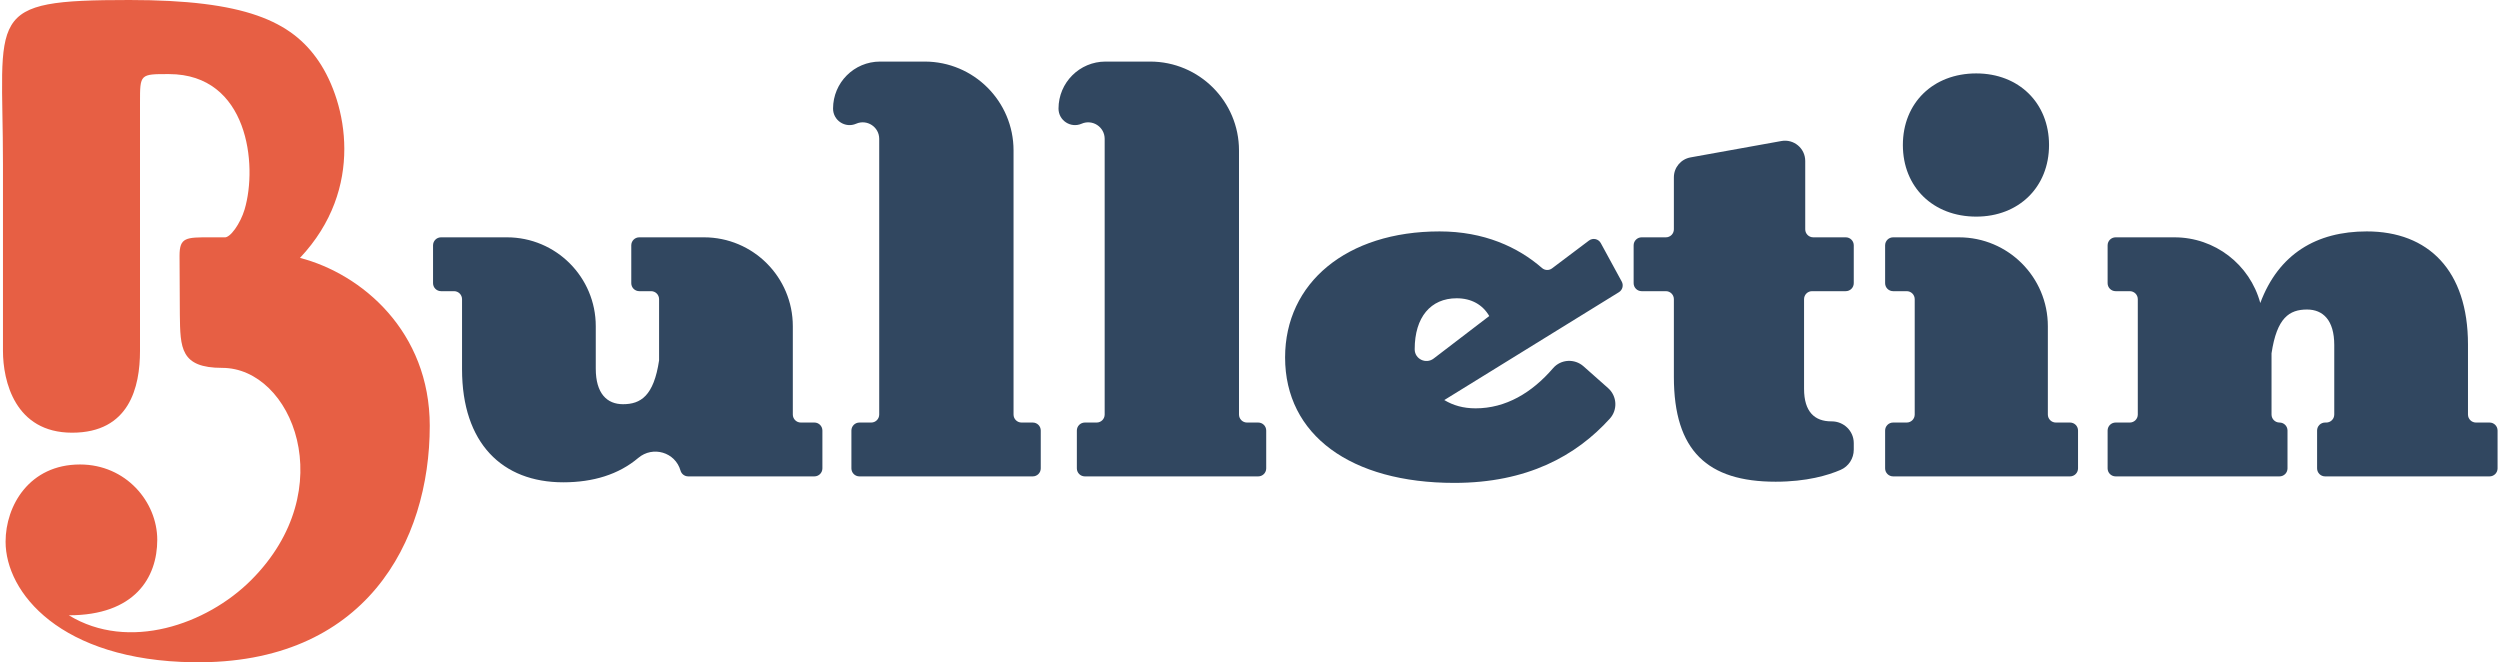 <?xml version="1.0" encoding="UTF-8"?>
<svg width="400px" height="106px" viewBox="0 0 400 106" version="1.1" xmlns="http://www.w3.org/2000/svg" xmlns:xlink="http://www.w3.org/1999/xlink">
    <title>logo</title>
    <g id="logo" stroke="none" stroke-width="1" fill="none" fill-rule="evenodd">
        <g id="voorstel-2" transform="translate(-520, -203)">
            <g id="boven">
                <g id="logo" transform="translate(520, 203)">
                    <path d="M104.175,46.587 L102.282,46.587 C101.575,46.587 101.004,46.016 101.004,45.309 L101.004,39.25 C101.004,38.545 101.575,37.972 102.282,37.972 L112.631,37.972 C120.485,37.972 126.851,44.338 126.851,52.192 L126.851,66.328 C126.851,67.033 127.423,67.606 128.129,67.606 L130.306,67.606 C131.012,67.606 131.584,68.179 131.584,68.884 L131.584,74.943 C131.584,75.648 131.012,76.221 130.306,76.221 L110.111,76.221 C109.54,76.221 109.038,75.843 108.882,75.294 C108.046,72.35 104.46,71.294 102.123,73.267 C98.985,75.918 94.911,77.169 90.116,77.169 C80.363,77.169 73.926,70.919 73.926,59.086 L73.926,47.867 C73.926,47.16 73.353,46.587 72.646,46.587 L70.565,46.587 C69.858,46.587 69.287,46.016 69.287,45.309 L69.287,39.25 C69.287,38.545 69.858,37.972 70.565,37.972 L81.104,37.972 C88.957,37.972 95.323,44.338 95.323,52.192 L95.323,58.991 C95.323,62.967 97.121,64.672 99.679,64.672 C102.518,64.672 104.601,63.347 105.453,57.665 L105.453,47.867 C105.453,47.16 104.882,46.587 104.175,46.587" id="Fill-2" fill="#314760"></path>
                    <path d="M139.396,67.607 C140.101,67.607 140.674,67.034 140.674,66.329 L140.674,22.213 C140.674,20.312 138.725,19.035 136.982,19.795 C135.24,20.554 133.289,19.276 133.289,17.376 C133.289,13.22 136.657,9.852 140.813,9.852 L147.947,9.852 C155.799,9.852 162.167,16.22 162.167,24.071 L162.167,66.329 C162.167,67.034 162.738,67.607 163.445,67.607 L165.243,67.607 C165.949,67.607 166.521,68.179 166.521,68.885 L166.521,74.944 C166.521,75.649 165.949,76.222 165.243,76.222 L137.503,76.222 C136.796,76.222 136.225,75.649 136.225,74.944 L136.225,68.885 C136.225,68.179 136.796,67.607 137.503,67.607 L139.396,67.607 Z" id="Fill-4" fill="#314760"></path>
                    <path d="M173.575,67.607 L175.469,67.607 C176.174,67.607 176.747,67.034 176.747,66.329 L176.747,22.213 C176.747,20.312 174.797,19.035 173.055,19.795 C171.313,20.554 169.362,19.276 169.362,17.376 C169.362,13.22 172.73,9.852 176.885,9.852 L184.019,9.852 C191.872,9.852 198.24,16.22 198.24,24.071 L198.24,66.329 C198.24,67.034 198.811,67.607 199.518,67.607 L201.316,67.607 C202.021,67.607 202.594,68.179 202.594,68.885 L202.594,74.944 C202.594,75.649 202.021,76.222 201.316,76.222 L173.575,76.222 C172.869,76.222 172.297,75.649 172.297,74.944 L172.297,68.885 C172.297,68.179 172.869,67.607 173.575,67.607" id="Fill-6" fill="#314760"></path>
                    <path d="M238.28,50.565 C237.238,48.765 235.439,47.724 233.073,47.724 C228.907,47.724 226.351,50.753 226.351,55.866 L226.351,55.902 C226.354,57.449 228.154,58.307 229.383,57.368 L238.28,50.565 Z M256.127,38.899 L259.477,45.051 C259.802,45.649 259.604,46.394 259.026,46.751 L231.085,64.009 C232.505,64.861 234.114,65.334 236.102,65.334 C240.924,65.334 245.107,62.843 248.493,58.909 C249.738,57.465 251.939,57.348 253.365,58.612 L257.299,62.1 C258.729,63.37 258.856,65.566 257.571,66.983 C252.18,72.933 244.349,77.263 232.693,77.263 C216.126,77.263 205.615,69.595 205.615,57.192 C205.615,45.261 215.463,37.026 230.327,37.026 C237.432,37.026 242.87,39.524 246.721,42.882 C247.173,43.275 247.832,43.304 248.314,42.948 C249.741,41.892 252.614,39.719 254.234,38.49 C254.858,38.019 255.753,38.212 256.127,38.899 L256.127,38.899 Z" id="Fill-8" fill="#314760"></path>
                    <path d="M296.602,39.25 L296.602,45.309 C296.602,46.016 296.029,46.587 295.324,46.587 L289.927,46.587 C289.222,46.587 288.649,47.16 288.649,47.867 L288.649,62.211 C288.649,65.902 290.353,67.418 293.003,67.418 L293.053,67.418 C295.002,67.407 296.602,68.948 296.602,70.899 L296.602,71.951 C296.602,73.348 295.783,74.624 294.5,75.179 C292.51,76.04 289.083,77.074 284.103,77.074 C273.217,77.074 267.82,72.151 267.82,60.316 L267.82,47.867 C267.82,47.16 267.248,46.587 266.541,46.587 L262.659,46.587 C261.954,46.587 261.381,46.016 261.381,45.309 L261.381,39.25 C261.381,38.545 261.954,37.972 262.659,37.972 L266.541,37.972 C267.248,37.972 267.82,37.399 267.82,36.694 L267.82,28.372 C267.82,26.804 268.942,25.462 270.485,25.184 L285.025,22.563 C287.012,22.206 288.837,23.733 288.837,25.751 L288.837,36.694 C288.837,37.399 289.41,37.972 290.117,37.972 L295.324,37.972 C296.029,37.972 296.602,38.545 296.602,39.25" id="Fill-10" fill="#314760"></path>
                    <path d="M316.2,11.746 C323.017,11.746 327.846,16.481 327.846,23.203 C327.846,29.925 323.017,34.659 316.2,34.659 C309.288,34.659 304.459,29.925 304.459,23.203 C304.459,16.481 309.288,11.746 316.2,11.746 M332.485,68.885 L332.485,74.944 C332.485,75.649 331.912,76.222 331.207,76.222 L302.898,76.222 C302.192,76.222 301.619,75.649 301.619,74.944 L301.619,68.885 C301.619,68.179 302.192,67.607 302.898,67.607 L305.076,67.607 C305.781,67.607 306.354,67.034 306.354,66.329 L306.354,47.868 C306.354,47.161 305.781,46.588 305.076,46.588 L302.898,46.588 C302.192,46.588 301.619,46.017 301.619,45.31 L301.619,39.251 C301.619,38.546 302.192,37.973 302.898,37.973 L313.437,37.973 C321.29,37.973 327.656,44.337 327.656,52.191 L327.656,66.329 C327.656,67.034 328.229,67.607 328.934,67.607 L331.207,67.607 C331.912,67.607 332.485,68.179 332.485,68.885" id="Fill-12" fill="#314760"></path>
                    <path d="M378.687,37.025 C388.535,37.025 394.877,43.274 394.877,55.108 L394.877,66.329 C394.877,67.034 395.45,67.607 396.155,67.607 L398.333,67.607 C399.04,67.607 399.611,68.179 399.611,68.885 L399.611,74.944 C399.611,75.649 399.04,76.222 398.333,76.222 L372.013,76.222 C371.308,76.222 370.735,75.649 370.735,74.944 L370.735,68.885 C370.735,68.179 371.308,67.607 372.013,67.607 L372.203,67.607 C372.908,67.607 373.481,67.034 373.481,66.329 L373.481,55.205 C373.481,51.227 371.681,49.524 369.125,49.524 C366.286,49.524 364.296,50.847 363.445,56.529 L363.445,66.329 C363.445,67.034 364.016,67.607 364.723,67.607 C365.428,67.607 366.001,68.179 366.001,68.885 L366.001,74.944 C366.001,75.649 365.428,76.222 364.723,76.222 L338.498,76.222 C337.791,76.222 337.218,75.649 337.218,74.944 L337.218,68.885 C337.218,68.179 337.791,67.607 338.498,67.607 L340.769,67.607 C341.475,67.607 342.047,67.034 342.047,66.329 L342.047,47.866 C342.047,47.159 341.475,46.588 340.769,46.588 L338.498,46.588 C337.791,46.588 337.218,46.017 337.218,45.31 L337.218,39.249 C337.218,38.544 337.791,37.973 338.498,37.973 L347.918,37.973 C354.343,37.973 359.97,42.281 361.645,48.483 C364.581,40.624 370.64,37.025 378.687,37.025" id="Fill-14" fill="#314760"></path>
                    <path d="M51.029,9.852 C46.638,3.326 39.137,-0 20.704,-0 C-2.715,-0 0.475,2.054 0.475,26.293 L0.475,56.146 C0.475,60.945 2.373,69.231 11.538,69.231 C20.704,69.231 22.4,61.942 22.4,56.146 C22.4,50.349 22.4,20.911 22.4,16.379 C22.4,11.847 22.4,11.847 27.042,11.854 C39.724,11.874 41.245,26.406 39.137,33.509 C38.477,35.732 36.807,38.167 35.854,37.972 C35.846,37.97 33.702,37.972 33.692,37.972 C29.741,37.964 28.727,37.972 28.727,40.913 L28.775,50.363 C28.847,55.662 28.847,58.86 35.562,58.86 C46.699,58.86 54.753,78.246 40.178,92.824 C33.078,99.925 20.566,104.283 11.015,98.447 C21.532,98.447 25.161,92.444 25.161,86.368 C25.161,80.292 20.146,74.317 12.803,74.317 C4.69,74.317 0.893,80.913 0.893,86.674 C0.893,94.79 9.624,105.672 30.931,105.961 C58.482,106.335 68.761,86.674 68.761,68.13 C68.761,53.051 57.902,43.834 47.998,41.263 C58.482,30.12 55.419,16.379 51.029,9.852 Z" id="Combined-Shape" fill="#E75F44"></path>
                </g>
            </g>
        </g>
    </g>
</svg>